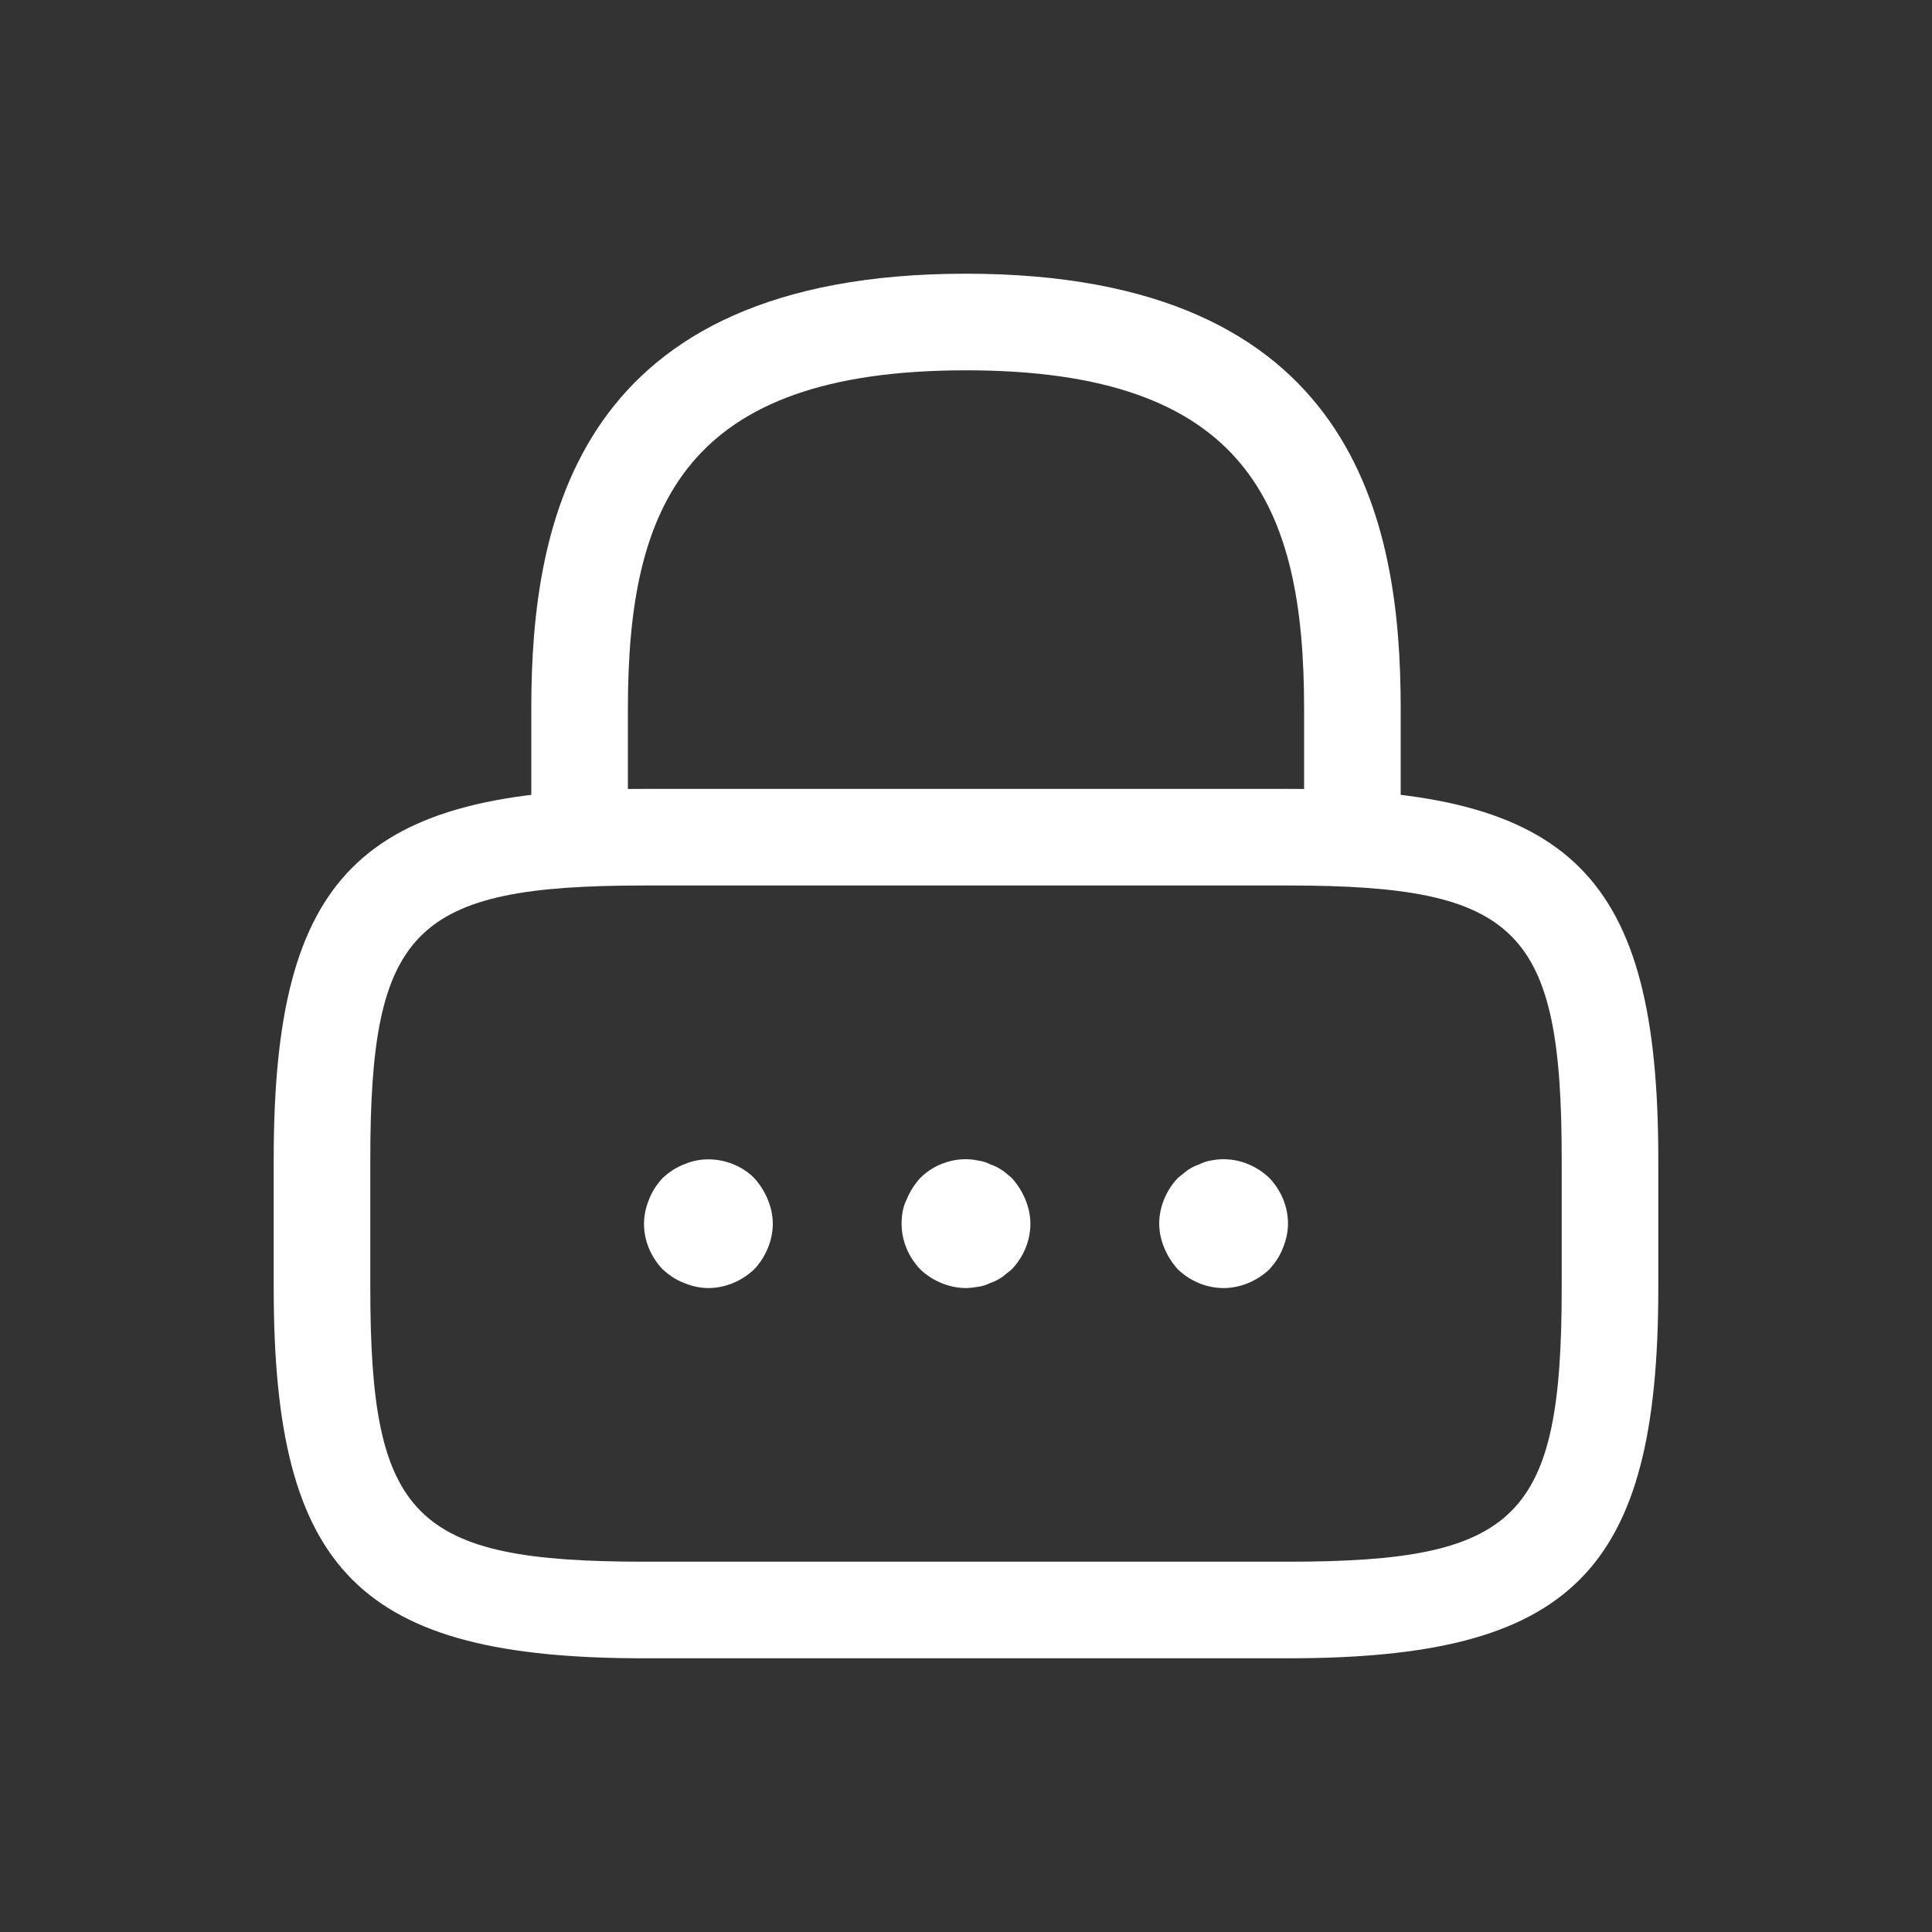 <svg width="30" height="30" viewBox="0 0 30 30" fill="none" xmlns="http://www.w3.org/2000/svg">
<rect x="0" y="0" width="30" height="30" fill="#333333" stroke="none"/>
<path d="M21 13.75C20.59 13.75 20.25 13.41 20.25 13V11C20.25 7.85 19.36 5.75 15 5.75C10.64 5.75 9.75 7.85 9.75 11V13C9.75 13.41 9.41 13.75 9 13.75C8.59 13.75 8.25 13.41 8.25 13V11C8.25 8.1 8.95 4.25 15 4.25C21.05 4.25 21.75 8.1 21.75 11V13C21.75 13.41 21.41 13.75 21 13.75Z" fill="white"/>
<path d="M20 25.75H10C5.59 25.75 4.25 24.41 4.25 20V18C4.25 13.59 5.59 12.25 10 12.25H20C24.41 12.25 25.75 13.59 25.75 18V20C25.75 24.41 24.41 25.75 20 25.75ZM10 13.75C6.42 13.75 5.75 14.43 5.75 18V20C5.75 23.57 6.42 24.25 10 24.25H20C23.58 24.25 24.25 23.57 24.25 20V18C24.25 14.43 23.58 13.75 20 13.75H10Z" fill="white"/>
<path d="M11 20.001C10.87 20.001 10.74 19.971 10.62 19.921C10.49 19.871 10.39 19.801 10.29 19.711C10.11 19.521 10 19.271 10 19.001C10 18.871 10.03 18.741 10.08 18.621C10.13 18.491 10.2 18.391 10.29 18.291C10.39 18.201 10.49 18.131 10.62 18.081C10.98 17.921 11.43 18.011 11.71 18.291C11.8 18.391 11.87 18.501 11.92 18.621C11.97 18.741 12 18.871 12 19.001C12 19.261 11.89 19.521 11.71 19.711C11.52 19.891 11.26 20.001 11 20.001Z" fill="white"/>
<path d="M15 20.001C14.74 20.001 14.48 19.891 14.29 19.711C14.11 19.521 14 19.271 14 19.001C14 18.871 14.02 18.741 14.08 18.621C14.13 18.501 14.2 18.391 14.29 18.291C14.52 18.061 14.87 17.951 15.19 18.021C15.26 18.031 15.32 18.051 15.38 18.081C15.44 18.101 15.5 18.131 15.56 18.171C15.61 18.201 15.66 18.251 15.71 18.291C15.8 18.391 15.87 18.501 15.92 18.621C15.97 18.741 16 18.871 16 19.001C16 19.271 15.89 19.521 15.71 19.711C15.66 19.751 15.61 19.791 15.56 19.831C15.5 19.871 15.44 19.901 15.38 19.921C15.32 19.951 15.26 19.971 15.19 19.981C15.13 19.991 15.06 20.001 15 20.001Z" fill="white"/>
<path d="M19 20.001C18.73 20.001 18.48 19.891 18.29 19.711C18.2 19.611 18.13 19.501 18.08 19.381C18.03 19.261 18 19.131 18 19.001C18 18.741 18.11 18.481 18.29 18.291C18.34 18.251 18.39 18.211 18.44 18.171C18.5 18.131 18.56 18.101 18.62 18.081C18.68 18.051 18.74 18.031 18.8 18.021C19.13 17.951 19.47 18.061 19.71 18.291C19.89 18.481 20 18.731 20 19.001C20 19.131 19.97 19.261 19.92 19.381C19.87 19.511 19.8 19.611 19.71 19.711C19.52 19.891 19.26 20.001 19 20.001Z" fill="white"/>
</svg>
